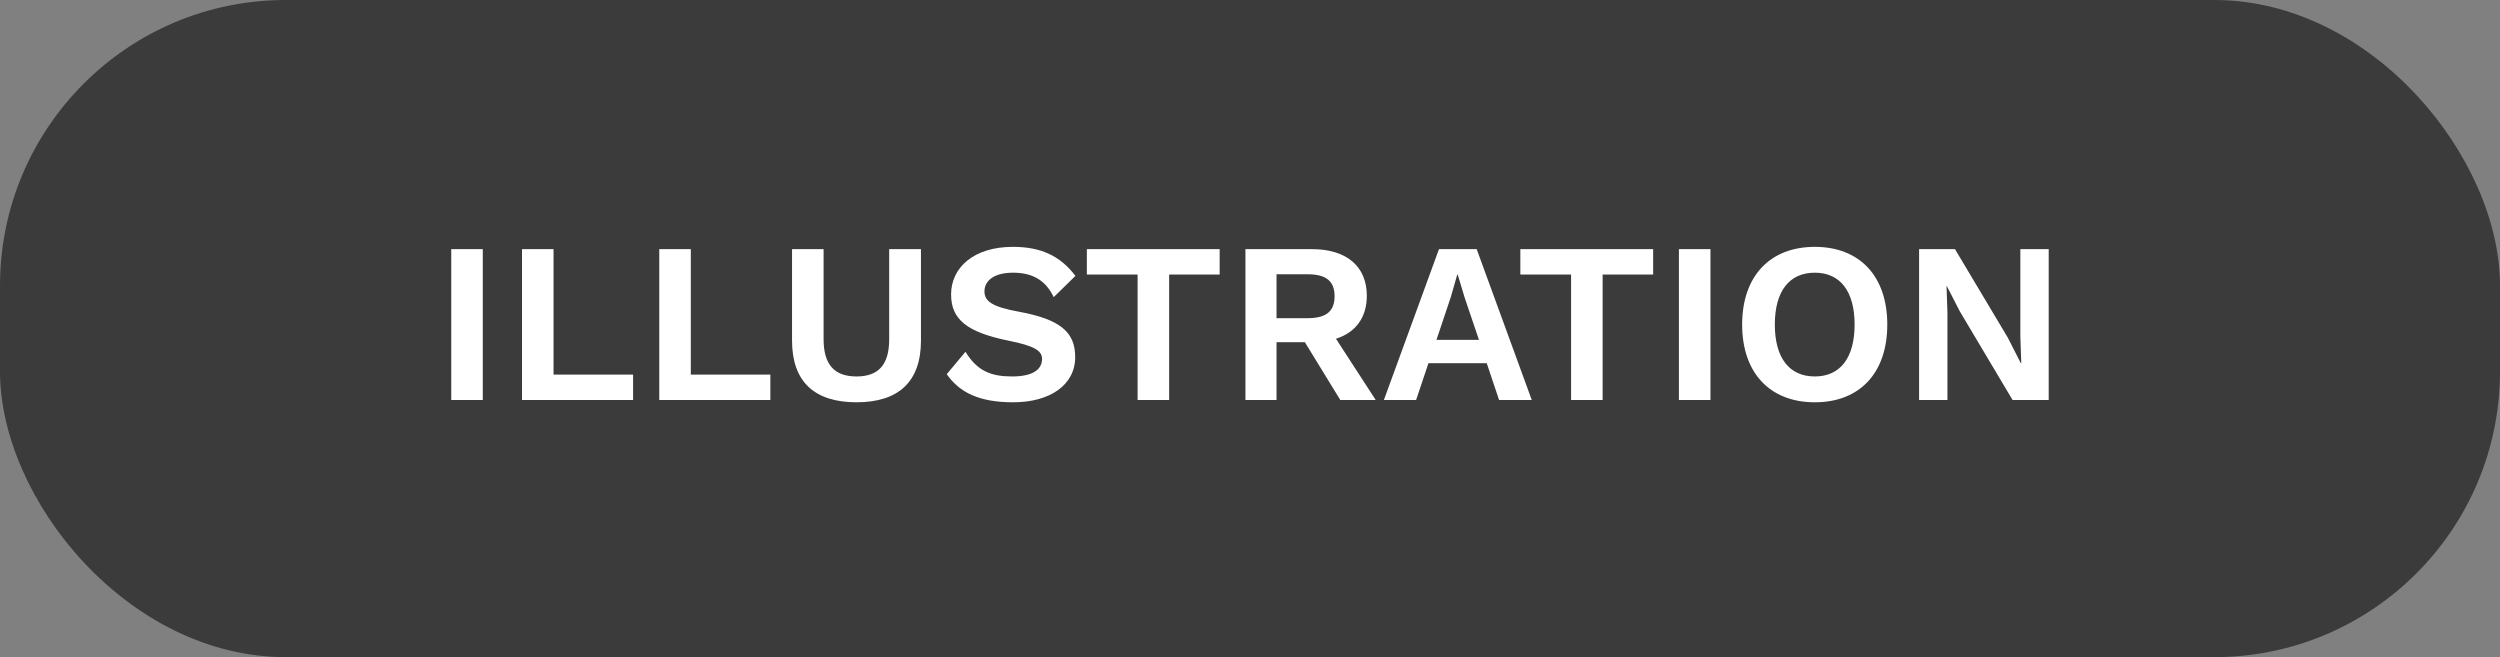 <svg width="175" height="46" viewBox="0 0 175 46" fill="none" xmlns="http://www.w3.org/2000/svg">
<rect x="0" y="0" width="175" height="46" fill="#808080" stroke="none"/>
<rect width="175" height="46" rx="20" fill="#3B3B3B"/>
<path d="M33.795 17.44H31.587V28H33.795V17.44ZM38.748 26.224V17.44H36.54V28H44.316V26.224H38.748ZM48.357 26.224V17.44H46.149V28H53.925V26.224H48.357ZM64.467 17.44H62.243V23.744C62.243 25.52 61.507 26.352 59.955 26.352C58.403 26.352 57.651 25.52 57.651 23.744V17.44H55.443V23.84C55.443 26.72 57.011 28.16 59.955 28.16C62.899 28.16 64.467 26.72 64.467 23.84V17.44ZM70.896 17.28C68.16 17.28 66.576 18.736 66.576 20.608C66.576 22.368 67.696 23.264 70.64 23.856C72.384 24.208 72.944 24.544 72.944 25.12C72.944 25.92 72.208 26.352 70.848 26.352C69.424 26.352 68.416 26 67.584 24.624L66.272 26.192C67.168 27.472 68.528 28.16 70.928 28.16C73.456 28.16 75.264 26.976 75.264 24.992C75.264 23.232 74.192 22.352 71.344 21.824C69.488 21.488 68.912 21.104 68.912 20.4C68.912 19.648 69.584 19.088 70.912 19.088C72.336 19.088 73.216 19.664 73.76 20.8L75.28 19.312C74.208 17.904 72.864 17.28 70.896 17.28ZM85.376 17.44H76.08V19.216H79.632V28H81.84V19.216H85.376V17.44ZM93.821 28H96.301L93.517 23.712C94.893 23.28 95.677 22.224 95.677 20.704C95.677 18.624 94.237 17.44 91.837 17.44H87.181V28H89.357V23.952H91.341L93.821 28ZM89.357 19.2H91.549C92.829 19.2 93.421 19.68 93.421 20.736C93.421 21.792 92.829 22.272 91.549 22.272H89.357V19.2ZM104.936 28H107.224L103.368 17.44H100.728L96.872 28H99.128L99.992 25.424H104.072L104.936 28ZM100.552 23.792L101.56 20.784L102.008 19.216H102.04L102.52 20.816L103.528 23.792H100.552ZM115.72 17.44H106.424V19.216H109.976V28H112.184V19.216H115.72V17.44ZM119.732 17.44H117.524V28H119.732V17.44ZM127.038 17.28C123.902 17.28 121.95 19.328 121.95 22.72C121.95 26.112 123.902 28.16 127.038 28.16C130.174 28.16 132.11 26.112 132.11 22.72C132.11 19.328 130.174 17.28 127.038 17.28ZM127.038 19.088C128.798 19.088 129.822 20.368 129.822 22.72C129.822 25.072 128.798 26.352 127.038 26.352C125.262 26.352 124.238 25.072 124.238 22.72C124.238 20.368 125.262 19.088 127.038 19.088ZM143.409 17.44H141.425V23.552L141.489 25.424H141.457L140.545 23.632L136.849 17.44H134.337V28H136.321V21.888L136.257 20.016H136.273L137.185 21.792L140.881 28H143.409V17.44Z" fill="white"/>
</svg>
